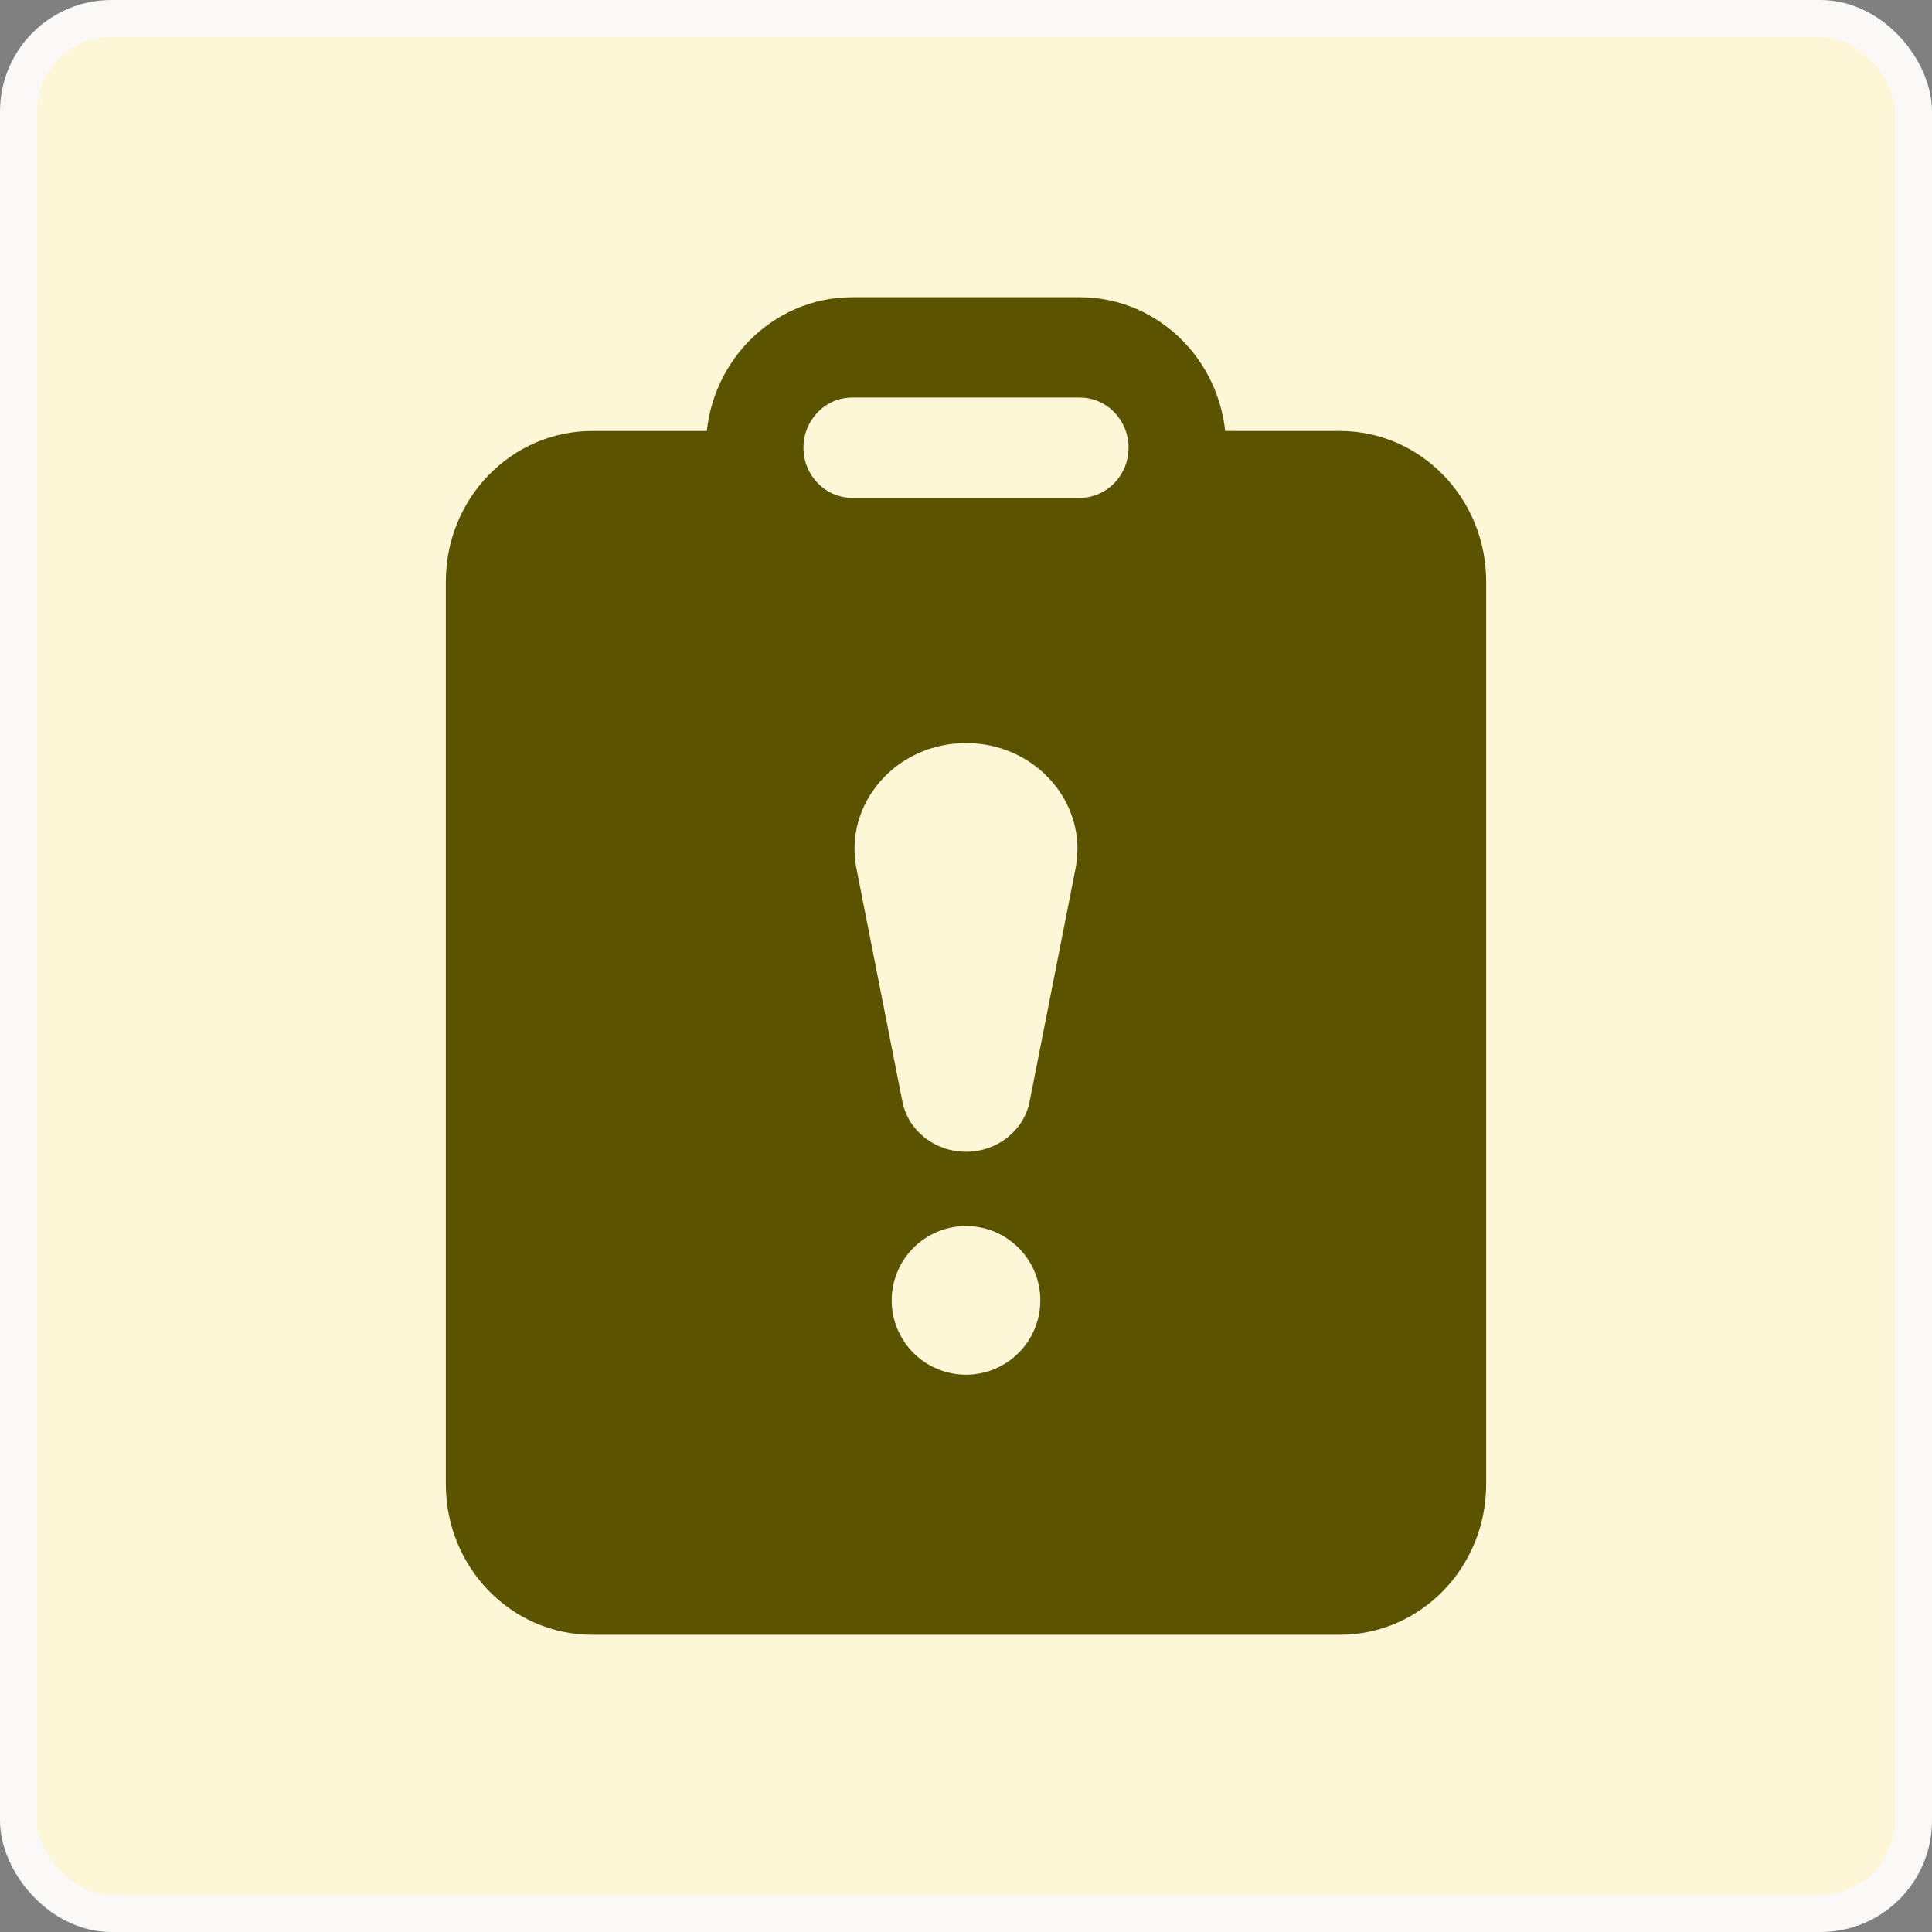 <svg width="52" height="52" viewBox="0 0 52 52" fill="none" xmlns="http://www.w3.org/2000/svg">
<rect x="0" y="0" width="52" height="52" fill="#808080" stroke="none"/>
<rect x="0.5" y="0.5" width="51" height="51" rx="2.5" fill="#FDF6D7" stroke="#FAF9F8"/>
<path d="M29.062 10.7H22.938C22.213 10.7 21.625 11.304 21.625 12.05C21.625 12.796 22.213 13.4 22.938 13.4H29.062C29.787 13.4 30.375 12.796 30.375 12.05C30.375 11.304 29.787 10.7 29.062 10.7ZM22.938 8H29.062C31.237 8 33 9.813 33 12.05C33 11.898 32.992 11.747 32.976 11.599L36.062 11.6C38.237 11.6 40 13.413 40 15.65V39.95C40 42.187 38.237 44 36.062 44H15.938C13.763 44 12 42.187 12 39.95V15.65C12 13.413 13.763 11.6 15.938 11.6L19.024 11.599C19.008 11.747 19 11.898 19 12.05C19 9.813 20.763 8 22.938 8Z" fill="#5C5300"/>
<path d="M23.052 23.379C22.706 21.623 24.122 20 26 20C27.878 20 29.294 21.623 28.948 23.379L27.712 29.649C27.557 30.432 26.838 31 26 31C25.162 31 24.443 30.432 24.288 29.649L23.052 23.379Z" fill="#FDF6D7"/>
<path d="M28 35C28 36.105 27.105 37 26 37C24.895 37 24 36.105 24 35C24 33.895 24.895 33 26 33C27.105 33 28 33.895 28 35Z" fill="#FDF6D7"/>
</svg>
